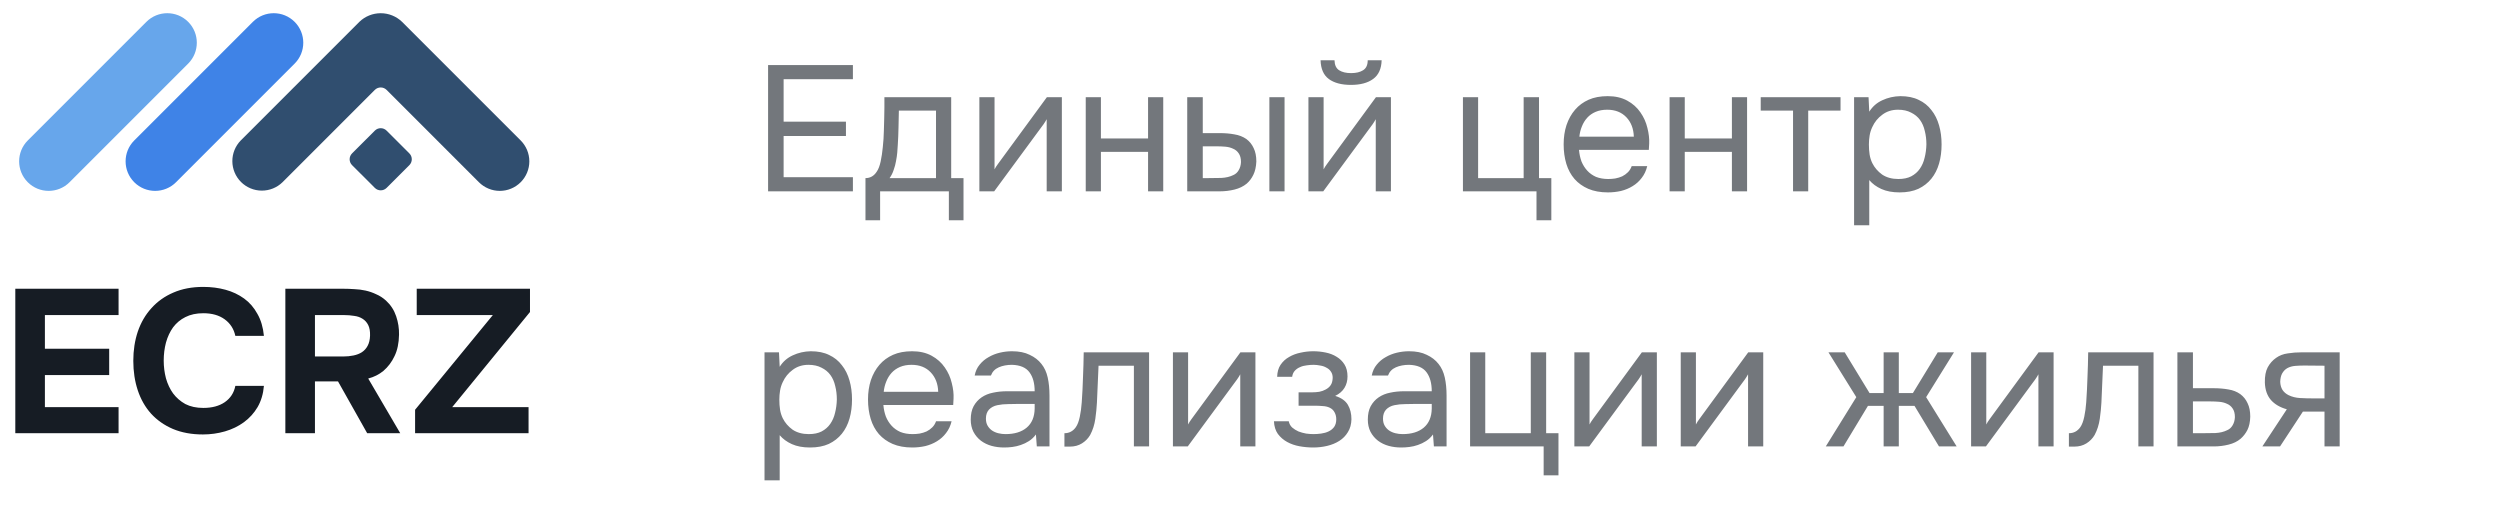 <svg width="196" height="40" viewBox="0 0 196 40" fill="none" xmlns="http://www.w3.org/2000/svg">
<g clip-path="url(#clip0_8996_4897)">
<path d="M23.099 4.987C24.003 4.083 24.003 2.617 23.099 1.713C22.195 0.809 20.729 0.809 19.825 1.713L10.525 11.012C9.621 11.916 9.621 13.382 10.525 14.287C11.43 15.191 12.896 15.191 13.8 14.287L23.099 4.987Z" fill="#3F83E7"/>
<path d="M40.822 14.286C40.607 14.501 40.352 14.672 40.071 14.788C39.79 14.905 39.489 14.965 39.184 14.965C38.88 14.965 38.579 14.905 38.298 14.788C38.017 14.672 37.762 14.501 37.547 14.286L30.308 7.047C30.186 6.925 30.02 6.857 29.848 6.857C29.675 6.857 29.51 6.925 29.388 7.047L22.149 14.286C21.713 14.712 21.127 14.948 20.517 14.945C19.908 14.941 19.325 14.698 18.894 14.267C18.463 13.836 18.22 13.253 18.216 12.643C18.212 12.034 18.449 11.448 18.875 11.012L28.174 1.713C28.623 1.279 29.223 1.036 29.848 1.036C30.473 1.036 31.073 1.279 31.522 1.713L40.822 11.012C41.256 11.446 41.5 12.035 41.5 12.649C41.5 13.263 41.256 13.852 40.822 14.286Z" fill="#304E6F"/>
<path d="M14.752 4.987C15.656 4.083 15.656 2.617 14.752 1.713C13.848 0.809 12.382 0.809 11.477 1.713L2.178 11.012C1.274 11.916 1.274 13.382 2.178 14.287C3.082 15.191 4.548 15.191 5.452 14.287L14.752 4.987Z" fill="#67A6EB"/>
<path d="M32.094 12.026L30.308 10.241C30.054 9.987 29.642 9.987 29.388 10.241L27.602 12.026C27.348 12.28 27.348 12.693 27.602 12.947L29.388 14.732C29.642 14.986 30.054 14.986 30.308 14.732L32.094 12.947C32.348 12.693 32.348 12.28 32.094 12.026Z" fill="#304E6F"/>
</g>
<path d="M9.296 22.637V24.701H3.52V27.341H8.56V29.405H3.52V31.917H9.296V33.965H1.2V22.637H9.296ZM12.835 28.269C12.835 28.749 12.894 29.213 13.011 29.661C13.139 30.109 13.326 30.504 13.571 30.845C13.827 31.186 14.147 31.464 14.531 31.677C14.926 31.88 15.395 31.981 15.939 31.981C16.622 31.981 17.182 31.832 17.619 31.533C18.067 31.224 18.344 30.797 18.451 30.253H20.691C20.638 30.883 20.472 31.437 20.195 31.917C19.918 32.386 19.56 32.781 19.123 33.101C18.686 33.421 18.19 33.661 17.635 33.821C17.08 33.981 16.504 34.061 15.907 34.061C15.022 34.061 14.238 33.917 13.555 33.629C12.883 33.341 12.312 32.941 11.843 32.429C11.384 31.917 11.038 31.309 10.803 30.605C10.568 29.901 10.451 29.128 10.451 28.285C10.451 27.464 10.568 26.701 10.803 25.997C11.048 25.282 11.406 24.669 11.875 24.157C12.344 23.634 12.915 23.229 13.587 22.941C14.27 22.642 15.054 22.493 15.939 22.493C16.558 22.493 17.139 22.568 17.683 22.717C18.227 22.866 18.712 23.096 19.139 23.405C19.566 23.715 19.912 24.114 20.179 24.605C20.456 25.085 20.627 25.661 20.691 26.333H18.451C18.334 25.789 18.056 25.357 17.619 25.037C17.182 24.717 16.622 24.557 15.939 24.557C15.395 24.557 14.926 24.659 14.531 24.861C14.147 25.053 13.827 25.32 13.571 25.661C13.326 26.003 13.139 26.402 13.011 26.861C12.894 27.309 12.835 27.779 12.835 28.269ZM26.884 22.637C27.183 22.637 27.481 22.648 27.78 22.669C28.078 22.68 28.372 22.717 28.66 22.781C28.948 22.845 29.225 22.941 29.492 23.069C29.769 23.186 30.025 23.352 30.26 23.565C30.633 23.907 30.9 24.317 31.06 24.797C31.22 25.267 31.294 25.747 31.284 26.237C31.273 26.898 31.156 27.459 30.932 27.917C30.718 28.376 30.425 28.765 30.052 29.085C29.71 29.363 29.316 29.56 28.868 29.677L31.38 33.965H28.788L26.5 29.901H24.692V33.965H22.372V22.637H26.884ZM26.9 27.949C27.188 27.949 27.46 27.922 27.716 27.869C27.972 27.816 28.191 27.73 28.372 27.613C28.564 27.485 28.713 27.32 28.82 27.117C28.937 26.904 29.001 26.637 29.012 26.317C29.023 25.976 28.974 25.698 28.868 25.485C28.761 25.272 28.612 25.107 28.42 24.989C28.238 24.872 28.02 24.797 27.764 24.765C27.518 24.723 27.247 24.701 26.948 24.701H24.692V27.949H26.9ZM32.671 24.701V22.637H41.551V24.461L35.455 31.917H41.439V33.965H32.543V32.125L38.639 24.701H32.671Z" fill="#161C24"/>
<path d="M60.218 15V5.102H66.868V6.208H61.436V9.54H66.322V10.66H61.436V13.894H66.868V15H60.218ZM69.323 9.246C69.332 8.975 69.337 8.705 69.337 8.434C69.337 8.163 69.337 7.893 69.337 7.622H74.573V13.964H75.539V17.268H74.391V15H69.001V17.268H67.853V13.964C68.226 13.964 68.52 13.796 68.735 13.46C68.866 13.273 68.968 13.007 69.043 12.662C69.118 12.307 69.174 11.934 69.211 11.542C69.258 11.113 69.286 10.688 69.295 10.268C69.314 9.839 69.323 9.498 69.323 9.246ZM73.383 8.672H70.471C70.462 9.064 70.452 9.503 70.443 9.988C70.434 10.473 70.415 10.926 70.387 11.346C70.378 11.533 70.364 11.738 70.345 11.962C70.326 12.177 70.294 12.401 70.247 12.634C70.21 12.858 70.149 13.087 70.065 13.32C69.99 13.553 69.883 13.768 69.743 13.964H73.383V8.672ZM77.944 15H76.782V7.622H77.972V13.278C78.037 13.147 78.126 13.007 78.238 12.858C78.35 12.699 78.438 12.578 78.504 12.494L82.074 7.622H83.25V15H82.06V9.344C81.985 9.484 81.901 9.619 81.808 9.75C81.724 9.871 81.644 9.979 81.57 10.072L77.944 15ZM85.122 15V7.622H86.312V10.856H90.008V7.622H91.198V15H90.008V11.906H86.312V15H85.122ZM93.079 7.622H94.297V10.436H95.627C96.047 10.436 96.429 10.469 96.775 10.534C97.129 10.59 97.442 10.711 97.713 10.898C97.965 11.085 98.156 11.323 98.287 11.612C98.427 11.892 98.497 12.242 98.497 12.662C98.478 13.082 98.399 13.432 98.259 13.712C98.128 13.983 97.955 14.211 97.741 14.398C97.479 14.613 97.162 14.767 96.789 14.86C96.415 14.953 96.033 15 95.641 15H93.079V7.622ZM99.519 15V7.622H100.709V15H99.519ZM94.689 13.964C95.043 13.964 95.398 13.959 95.753 13.95C96.117 13.931 96.429 13.857 96.691 13.726C96.868 13.651 97.008 13.525 97.111 13.348C97.223 13.161 97.283 12.947 97.293 12.704C97.293 12.415 97.232 12.186 97.111 12.018C96.999 11.85 96.849 11.729 96.663 11.654C96.485 11.57 96.285 11.519 96.061 11.5C95.837 11.481 95.617 11.472 95.403 11.472H94.297V13.964H94.689ZM105.927 5.732C106.319 5.732 106.631 5.657 106.865 5.508C107.107 5.359 107.229 5.097 107.229 4.724H108.321C108.302 5.396 108.078 5.886 107.649 6.194C107.229 6.502 106.65 6.656 105.913 6.656C105.175 6.656 104.597 6.502 104.177 6.194C103.766 5.886 103.551 5.396 103.533 4.724H104.625C104.634 5.097 104.755 5.359 104.989 5.508C105.222 5.657 105.535 5.732 105.927 5.732ZM103.743 15H102.581V7.622H103.771V13.278C103.836 13.147 103.925 13.007 104.037 12.858C104.149 12.699 104.237 12.578 104.303 12.494L107.873 7.622H109.049V15H107.859V9.344C107.784 9.484 107.7 9.619 107.607 9.75C107.523 9.871 107.443 9.979 107.369 10.072L103.743 15ZM119.454 13.964V7.622H120.658V13.964H121.624V17.268H120.462V15H114.694V7.622H115.884V13.964H119.454ZM123.794 11.752C123.822 12.079 123.887 12.382 123.99 12.662C124.102 12.933 124.251 13.171 124.438 13.376C124.624 13.581 124.853 13.745 125.124 13.866C125.404 13.978 125.726 14.034 126.09 14.034C126.267 14.034 126.449 14.02 126.636 13.992C126.832 13.955 127.014 13.899 127.182 13.824C127.35 13.74 127.499 13.633 127.63 13.502C127.76 13.371 127.858 13.213 127.924 13.026H129.142C129.058 13.381 128.913 13.689 128.708 13.95C128.512 14.211 128.274 14.426 127.994 14.594C127.723 14.762 127.42 14.888 127.084 14.972C126.748 15.047 126.407 15.084 126.062 15.084C125.474 15.084 124.96 14.991 124.522 14.804C124.092 14.617 123.733 14.361 123.444 14.034C123.154 13.698 122.94 13.301 122.8 12.844C122.66 12.377 122.59 11.869 122.59 11.318C122.59 10.767 122.664 10.263 122.814 9.806C122.972 9.339 123.196 8.938 123.486 8.602C123.775 8.266 124.13 8.005 124.55 7.818C124.97 7.631 125.469 7.538 126.048 7.538C126.636 7.538 127.144 7.655 127.574 7.888C128.003 8.121 128.348 8.429 128.61 8.812C128.871 9.185 129.053 9.591 129.156 10.03C129.268 10.469 129.314 10.875 129.296 11.248C129.296 11.332 129.291 11.416 129.282 11.5C129.282 11.584 129.277 11.668 129.268 11.752H123.794ZM128.092 10.716C128.073 10.091 127.877 9.582 127.504 9.19C127.13 8.798 126.631 8.602 126.006 8.602C125.66 8.602 125.357 8.658 125.096 8.77C124.834 8.882 124.615 9.036 124.438 9.232C124.26 9.428 124.12 9.657 124.018 9.918C123.915 10.17 123.85 10.436 123.822 10.716H128.092ZM130.895 15V7.622H132.085V10.856H135.781V7.622H136.971V15H135.781V11.906H132.085V15H130.895ZM144.298 7.622V8.672H141.764V15H140.574V8.672H138.04V7.622H144.298ZM146.55 17.66H145.36V7.622H146.494L146.55 8.756C146.802 8.355 147.143 8.056 147.572 7.86C148.011 7.655 148.482 7.547 148.986 7.538C149.555 7.538 150.036 7.636 150.428 7.832C150.829 8.019 151.161 8.285 151.422 8.63C151.693 8.966 151.893 9.367 152.024 9.834C152.155 10.291 152.22 10.786 152.22 11.318C152.22 11.859 152.155 12.359 152.024 12.816C151.893 13.273 151.693 13.67 151.422 14.006C151.151 14.342 150.811 14.608 150.4 14.804C149.989 14.991 149.499 15.084 148.93 15.084C148.37 15.084 147.894 14.995 147.502 14.818C147.11 14.641 146.793 14.407 146.55 14.118V17.66ZM148.832 14.034C149.233 14.034 149.569 13.964 149.84 13.824C150.12 13.675 150.344 13.479 150.512 13.236C150.689 12.984 150.815 12.695 150.89 12.368C150.974 12.041 151.021 11.691 151.03 11.318C151.03 10.945 150.988 10.595 150.904 10.268C150.829 9.932 150.703 9.643 150.526 9.4C150.349 9.157 150.115 8.966 149.826 8.826C149.546 8.677 149.205 8.602 148.804 8.602C148.328 8.602 147.917 8.733 147.572 8.994C147.227 9.246 146.965 9.568 146.788 9.96C146.685 10.175 146.615 10.399 146.578 10.632C146.541 10.856 146.522 11.089 146.522 11.332C146.522 11.612 146.541 11.873 146.578 12.116C146.615 12.349 146.685 12.573 146.788 12.788C146.965 13.143 147.222 13.441 147.558 13.684C147.903 13.917 148.328 14.034 148.832 14.034ZM61.128 37.66H59.938V27.622H61.072L61.128 28.756C61.38 28.355 61.721 28.056 62.15 27.86C62.589 27.655 63.06 27.547 63.564 27.538C64.133 27.538 64.614 27.636 65.006 27.832C65.407 28.019 65.739 28.285 66 28.63C66.271 28.966 66.471 29.367 66.602 29.834C66.733 30.291 66.798 30.786 66.798 31.318C66.798 31.859 66.733 32.359 66.602 32.816C66.471 33.273 66.271 33.67 66 34.006C65.729 34.342 65.389 34.608 64.978 34.804C64.567 34.991 64.077 35.084 63.508 35.084C62.948 35.084 62.472 34.995 62.08 34.818C61.688 34.641 61.371 34.407 61.128 34.118V37.66ZM63.41 34.034C63.811 34.034 64.147 33.964 64.418 33.824C64.698 33.675 64.922 33.479 65.09 33.236C65.267 32.984 65.393 32.695 65.468 32.368C65.552 32.041 65.599 31.691 65.608 31.318C65.608 30.945 65.566 30.595 65.482 30.268C65.407 29.932 65.281 29.643 65.104 29.4C64.927 29.157 64.693 28.966 64.404 28.826C64.124 28.677 63.783 28.602 63.382 28.602C62.906 28.602 62.495 28.733 62.15 28.994C61.805 29.246 61.543 29.568 61.366 29.96C61.263 30.175 61.193 30.399 61.156 30.632C61.119 30.856 61.1 31.089 61.1 31.332C61.1 31.612 61.119 31.873 61.156 32.116C61.193 32.349 61.263 32.573 61.366 32.788C61.543 33.143 61.8 33.441 62.136 33.684C62.481 33.917 62.906 34.034 63.41 34.034ZM69.257 31.752C69.284 32.079 69.35 32.382 69.453 32.662C69.564 32.933 69.714 33.171 69.9 33.376C70.087 33.581 70.316 33.745 70.587 33.866C70.867 33.978 71.189 34.034 71.552 34.034C71.73 34.034 71.912 34.02 72.099 33.992C72.294 33.955 72.477 33.899 72.644 33.824C72.812 33.74 72.962 33.633 73.093 33.502C73.223 33.371 73.321 33.213 73.386 33.026H74.605C74.52 33.381 74.376 33.689 74.171 33.95C73.975 34.211 73.737 34.426 73.457 34.594C73.186 34.762 72.882 34.888 72.546 34.972C72.21 35.047 71.87 35.084 71.525 35.084C70.936 35.084 70.423 34.991 69.984 34.804C69.555 34.617 69.196 34.361 68.906 34.034C68.617 33.698 68.403 33.301 68.263 32.844C68.123 32.377 68.052 31.869 68.052 31.318C68.052 30.767 68.127 30.263 68.276 29.806C68.435 29.339 68.659 28.938 68.948 28.602C69.238 28.266 69.593 28.005 70.013 27.818C70.433 27.631 70.932 27.538 71.51 27.538C72.099 27.538 72.607 27.655 73.037 27.888C73.466 28.121 73.811 28.429 74.073 28.812C74.334 29.185 74.516 29.591 74.618 30.03C74.731 30.469 74.777 30.875 74.758 31.248C74.758 31.332 74.754 31.416 74.745 31.5C74.745 31.584 74.74 31.668 74.731 31.752H69.257ZM73.555 30.716C73.536 30.091 73.34 29.582 72.966 29.19C72.593 28.798 72.094 28.602 71.469 28.602C71.123 28.602 70.82 28.658 70.558 28.77C70.297 28.882 70.078 29.036 69.9 29.232C69.723 29.428 69.583 29.657 69.481 29.918C69.378 30.17 69.312 30.436 69.284 30.716H73.555ZM81.216 34.062C81.057 34.277 80.875 34.449 80.67 34.58C80.465 34.711 80.25 34.813 80.026 34.888C79.811 34.963 79.592 35.014 79.368 35.042C79.153 35.07 78.939 35.084 78.724 35.084C78.379 35.084 78.052 35.042 77.744 34.958C77.436 34.874 77.156 34.739 76.904 34.552C76.661 34.365 76.465 34.132 76.316 33.852C76.176 33.572 76.106 33.255 76.106 32.9C76.106 32.48 76.181 32.13 76.33 31.85C76.489 31.561 76.699 31.327 76.96 31.15C77.221 30.973 77.52 30.851 77.856 30.786C78.201 30.711 78.565 30.674 78.948 30.674H81.118C81.118 30.049 80.983 29.554 80.712 29.19C80.441 28.817 79.984 28.621 79.34 28.602C78.948 28.602 78.603 28.667 78.304 28.798C78.005 28.929 77.8 29.143 77.688 29.442H76.414C76.479 29.106 76.61 28.821 76.806 28.588C77.002 28.345 77.235 28.149 77.506 28C77.777 27.841 78.071 27.725 78.388 27.65C78.705 27.575 79.023 27.538 79.34 27.538C79.891 27.538 80.353 27.631 80.726 27.818C81.109 27.995 81.417 28.233 81.65 28.532C81.883 28.821 82.047 29.176 82.14 29.596C82.233 30.016 82.28 30.487 82.28 31.01V35H81.286L81.216 34.062ZM79.816 31.668C79.592 31.668 79.331 31.673 79.032 31.682C78.743 31.682 78.463 31.71 78.192 31.766C77.921 31.822 77.702 31.939 77.534 32.116C77.375 32.293 77.296 32.527 77.296 32.816C77.296 33.031 77.338 33.213 77.422 33.362C77.506 33.511 77.618 33.637 77.758 33.74C77.907 33.843 78.075 33.917 78.262 33.964C78.449 34.011 78.64 34.034 78.836 34.034C79.536 34.034 80.087 33.866 80.488 33.53C80.899 33.185 81.109 32.685 81.118 32.032V31.668H79.816ZM84.809 31.542C84.856 30.87 84.889 30.217 84.907 29.582C84.936 28.947 84.954 28.294 84.963 27.622H90.088V35H88.897V28.672H86.126L85.999 31.57C85.981 31.943 85.939 32.363 85.874 32.83C85.808 33.297 85.673 33.721 85.468 34.104C85.309 34.375 85.094 34.594 84.823 34.762C84.553 34.93 84.24 35.014 83.885 35.014H83.451V33.964C83.825 33.964 84.124 33.805 84.347 33.488C84.478 33.301 84.581 33.031 84.656 32.676C84.73 32.321 84.781 31.943 84.809 31.542ZM93.12 35H91.957V27.622H93.147V33.278C93.213 33.147 93.302 33.007 93.413 32.858C93.525 32.699 93.614 32.578 93.68 32.494L97.249 27.622H98.425V35H97.236V29.344C97.161 29.484 97.077 29.619 96.984 29.75C96.9 29.871 96.82 29.979 96.746 30.072L93.12 35ZM104.679 31.038C105.155 31.187 105.487 31.421 105.673 31.738C105.86 32.055 105.953 32.433 105.953 32.872C105.944 33.264 105.851 33.6 105.673 33.88C105.505 34.16 105.281 34.389 105.001 34.566C104.721 34.743 104.404 34.874 104.049 34.958C103.695 35.042 103.331 35.084 102.957 35.084C102.603 35.084 102.243 35.051 101.879 34.986C101.525 34.921 101.203 34.809 100.913 34.65C100.624 34.491 100.381 34.281 100.185 34.02C99.999 33.759 99.896 33.427 99.877 33.026H101.039C101.077 33.222 101.165 33.385 101.305 33.516C101.445 33.637 101.609 33.74 101.795 33.824C101.991 33.899 102.192 33.955 102.397 33.992C102.612 34.02 102.803 34.034 102.971 34.034C103.167 34.034 103.368 34.02 103.573 33.992C103.788 33.964 103.984 33.908 104.161 33.824C104.339 33.74 104.483 33.623 104.595 33.474C104.707 33.315 104.763 33.115 104.763 32.872C104.763 32.676 104.721 32.499 104.637 32.34C104.553 32.172 104.423 32.046 104.245 31.962C104.087 31.887 103.905 31.845 103.699 31.836C103.494 31.817 103.303 31.808 103.125 31.808H101.809V30.758H102.887C103.065 30.758 103.247 30.744 103.433 30.716C103.62 30.679 103.788 30.618 103.937 30.534C104.096 30.45 104.222 30.343 104.315 30.212C104.418 30.072 104.474 29.876 104.483 29.624C104.483 29.428 104.437 29.265 104.343 29.134C104.259 29.003 104.143 28.901 103.993 28.826C103.853 28.742 103.69 28.686 103.503 28.658C103.326 28.621 103.149 28.602 102.971 28.602C102.803 28.602 102.626 28.616 102.439 28.644C102.253 28.663 102.08 28.709 101.921 28.784C101.763 28.849 101.627 28.943 101.515 29.064C101.403 29.185 101.333 29.344 101.305 29.54H100.129C100.139 29.167 100.227 28.854 100.395 28.602C100.573 28.341 100.797 28.135 101.067 27.986C101.338 27.827 101.637 27.715 101.963 27.65C102.299 27.575 102.631 27.538 102.957 27.538C103.284 27.538 103.606 27.571 103.923 27.636C104.25 27.701 104.539 27.813 104.791 27.972C105.043 28.121 105.249 28.322 105.407 28.574C105.566 28.826 105.645 29.139 105.645 29.512C105.645 29.848 105.566 30.147 105.407 30.408C105.249 30.669 105.006 30.879 104.679 31.038ZM112.347 34.062C112.188 34.277 112.006 34.449 111.801 34.58C111.595 34.711 111.381 34.813 111.157 34.888C110.942 34.963 110.723 35.014 110.499 35.042C110.284 35.07 110.069 35.084 109.855 35.084C109.509 35.084 109.183 35.042 108.875 34.958C108.567 34.874 108.287 34.739 108.035 34.552C107.792 34.365 107.596 34.132 107.447 33.852C107.307 33.572 107.237 33.255 107.237 32.9C107.237 32.48 107.311 32.13 107.461 31.85C107.619 31.561 107.829 31.327 108.091 31.15C108.352 30.973 108.651 30.851 108.987 30.786C109.332 30.711 109.696 30.674 110.079 30.674H112.249C112.249 30.049 112.113 29.554 111.843 29.19C111.572 28.817 111.115 28.621 110.471 28.602C110.079 28.602 109.733 28.667 109.435 28.798C109.136 28.929 108.931 29.143 108.819 29.442H107.545C107.61 29.106 107.741 28.821 107.937 28.588C108.133 28.345 108.366 28.149 108.637 28C108.907 27.841 109.201 27.725 109.519 27.65C109.836 27.575 110.153 27.538 110.471 27.538C111.021 27.538 111.483 27.631 111.857 27.818C112.239 27.995 112.547 28.233 112.781 28.532C113.014 28.821 113.177 29.176 113.271 29.596C113.364 30.016 113.411 30.487 113.411 31.01V35H112.417L112.347 34.062ZM110.947 31.668C110.723 31.668 110.461 31.673 110.163 31.682C109.873 31.682 109.593 31.71 109.323 31.766C109.052 31.822 108.833 31.939 108.665 32.116C108.506 32.293 108.427 32.527 108.427 32.816C108.427 33.031 108.469 33.213 108.553 33.362C108.637 33.511 108.749 33.637 108.889 33.74C109.038 33.843 109.206 33.917 109.393 33.964C109.579 34.011 109.771 34.034 109.967 34.034C110.667 34.034 111.217 33.866 111.619 33.53C112.029 33.185 112.239 32.685 112.249 32.032V31.668H110.947ZM120.014 33.964V27.622H121.218V33.964H122.184V37.268H121.022V35H115.254V27.622H116.444V33.964H120.014ZM124.592 35H123.43V27.622H124.62V33.278C124.686 33.147 124.774 33.007 124.886 32.858C124.998 32.699 125.087 32.578 125.152 32.494L128.722 27.622H129.898V35H128.708V29.344C128.634 29.484 128.55 29.619 128.456 29.75C128.372 29.871 128.293 29.979 128.218 30.072L124.592 35ZM132.932 35H131.77V27.622H132.96V33.278C133.025 33.147 133.114 33.007 133.226 32.858C133.338 32.699 133.427 32.578 133.492 32.494L137.062 27.622H138.238V35H137.048V29.344C136.973 29.484 136.889 29.619 136.796 29.75C136.712 29.871 136.633 29.979 136.558 30.072L132.932 35ZM147.677 35V31.822H146.445L144.527 35H143.141L145.535 31.136L143.351 27.622H144.625L146.571 30.814H147.677V27.622H148.867V30.814H149.973L151.919 27.622H153.193L151.009 31.136L153.403 35H152.017L150.099 31.822H148.867V35H147.677ZM155.696 35H154.534V27.622H155.724V33.278C155.789 33.147 155.878 33.007 155.99 32.858C156.102 32.699 156.19 32.578 156.256 32.494L159.826 27.622H161.002V35H159.812V29.344C159.737 29.484 159.653 29.619 159.56 29.75C159.476 29.871 159.396 29.979 159.322 30.072L155.696 35ZM163.56 31.542C163.606 30.87 163.639 30.217 163.658 29.582C163.686 28.947 163.704 28.294 163.714 27.622H168.838V35H167.648V28.672H164.876L164.75 31.57C164.731 31.943 164.689 32.363 164.624 32.83C164.558 33.297 164.423 33.721 164.218 34.104C164.059 34.375 163.844 34.594 163.574 34.762C163.303 34.93 162.99 35.014 162.636 35.014H162.202V33.964C162.575 33.964 162.874 33.805 163.098 33.488C163.228 33.301 163.331 33.031 163.406 32.676C163.48 32.321 163.532 31.943 163.56 31.542ZM170.708 27.622H171.926V30.436H173.55C173.97 30.436 174.357 30.469 174.712 30.534C175.066 30.59 175.374 30.711 175.636 30.898C175.888 31.085 176.079 31.323 176.21 31.612C176.35 31.892 176.42 32.242 176.42 32.662C176.41 33.082 176.336 33.432 176.196 33.712C176.056 33.983 175.878 34.211 175.664 34.398C175.412 34.613 175.094 34.767 174.712 34.86C174.338 34.953 173.956 35 173.564 35H170.708V27.622ZM172.626 33.964C172.98 33.964 173.335 33.959 173.69 33.95C174.044 33.931 174.352 33.857 174.614 33.726C174.791 33.651 174.931 33.525 175.034 33.348C175.146 33.161 175.206 32.947 175.216 32.704C175.216 32.415 175.155 32.186 175.034 32.018C174.922 31.85 174.772 31.729 174.586 31.654C174.408 31.57 174.208 31.519 173.984 31.5C173.76 31.481 173.54 31.472 173.326 31.472H171.926V33.964H172.626ZM183.431 35H182.241V32.27H180.547L178.755 35H177.369L179.287 32.088C178.755 31.939 178.339 31.696 178.041 31.36C177.742 31.015 177.583 30.557 177.565 29.988C177.555 29.493 177.63 29.097 177.789 28.798C177.957 28.49 178.176 28.243 178.447 28.056C178.708 27.869 179.011 27.753 179.357 27.706C179.702 27.65 180.071 27.622 180.463 27.622H183.431V35ZM182.241 28.672L180.659 28.658C180.425 28.658 180.187 28.667 179.945 28.686C179.711 28.705 179.501 28.765 179.315 28.868C179.156 28.961 179.025 29.097 178.923 29.274C178.829 29.442 178.778 29.661 178.769 29.932C178.778 30.184 178.839 30.399 178.951 30.576C179.063 30.744 179.221 30.879 179.427 30.982C179.697 31.113 179.996 31.187 180.323 31.206C180.659 31.225 181.004 31.234 181.359 31.234H182.241V28.672Z" fill="#73777C"/>
<defs>
<clipPath id="clip0_8996_4897">
<rect width="40" height="13.93" fill="white" transform="translate(1.5 1.035)"/>
</clipPath>
</defs>
</svg>

